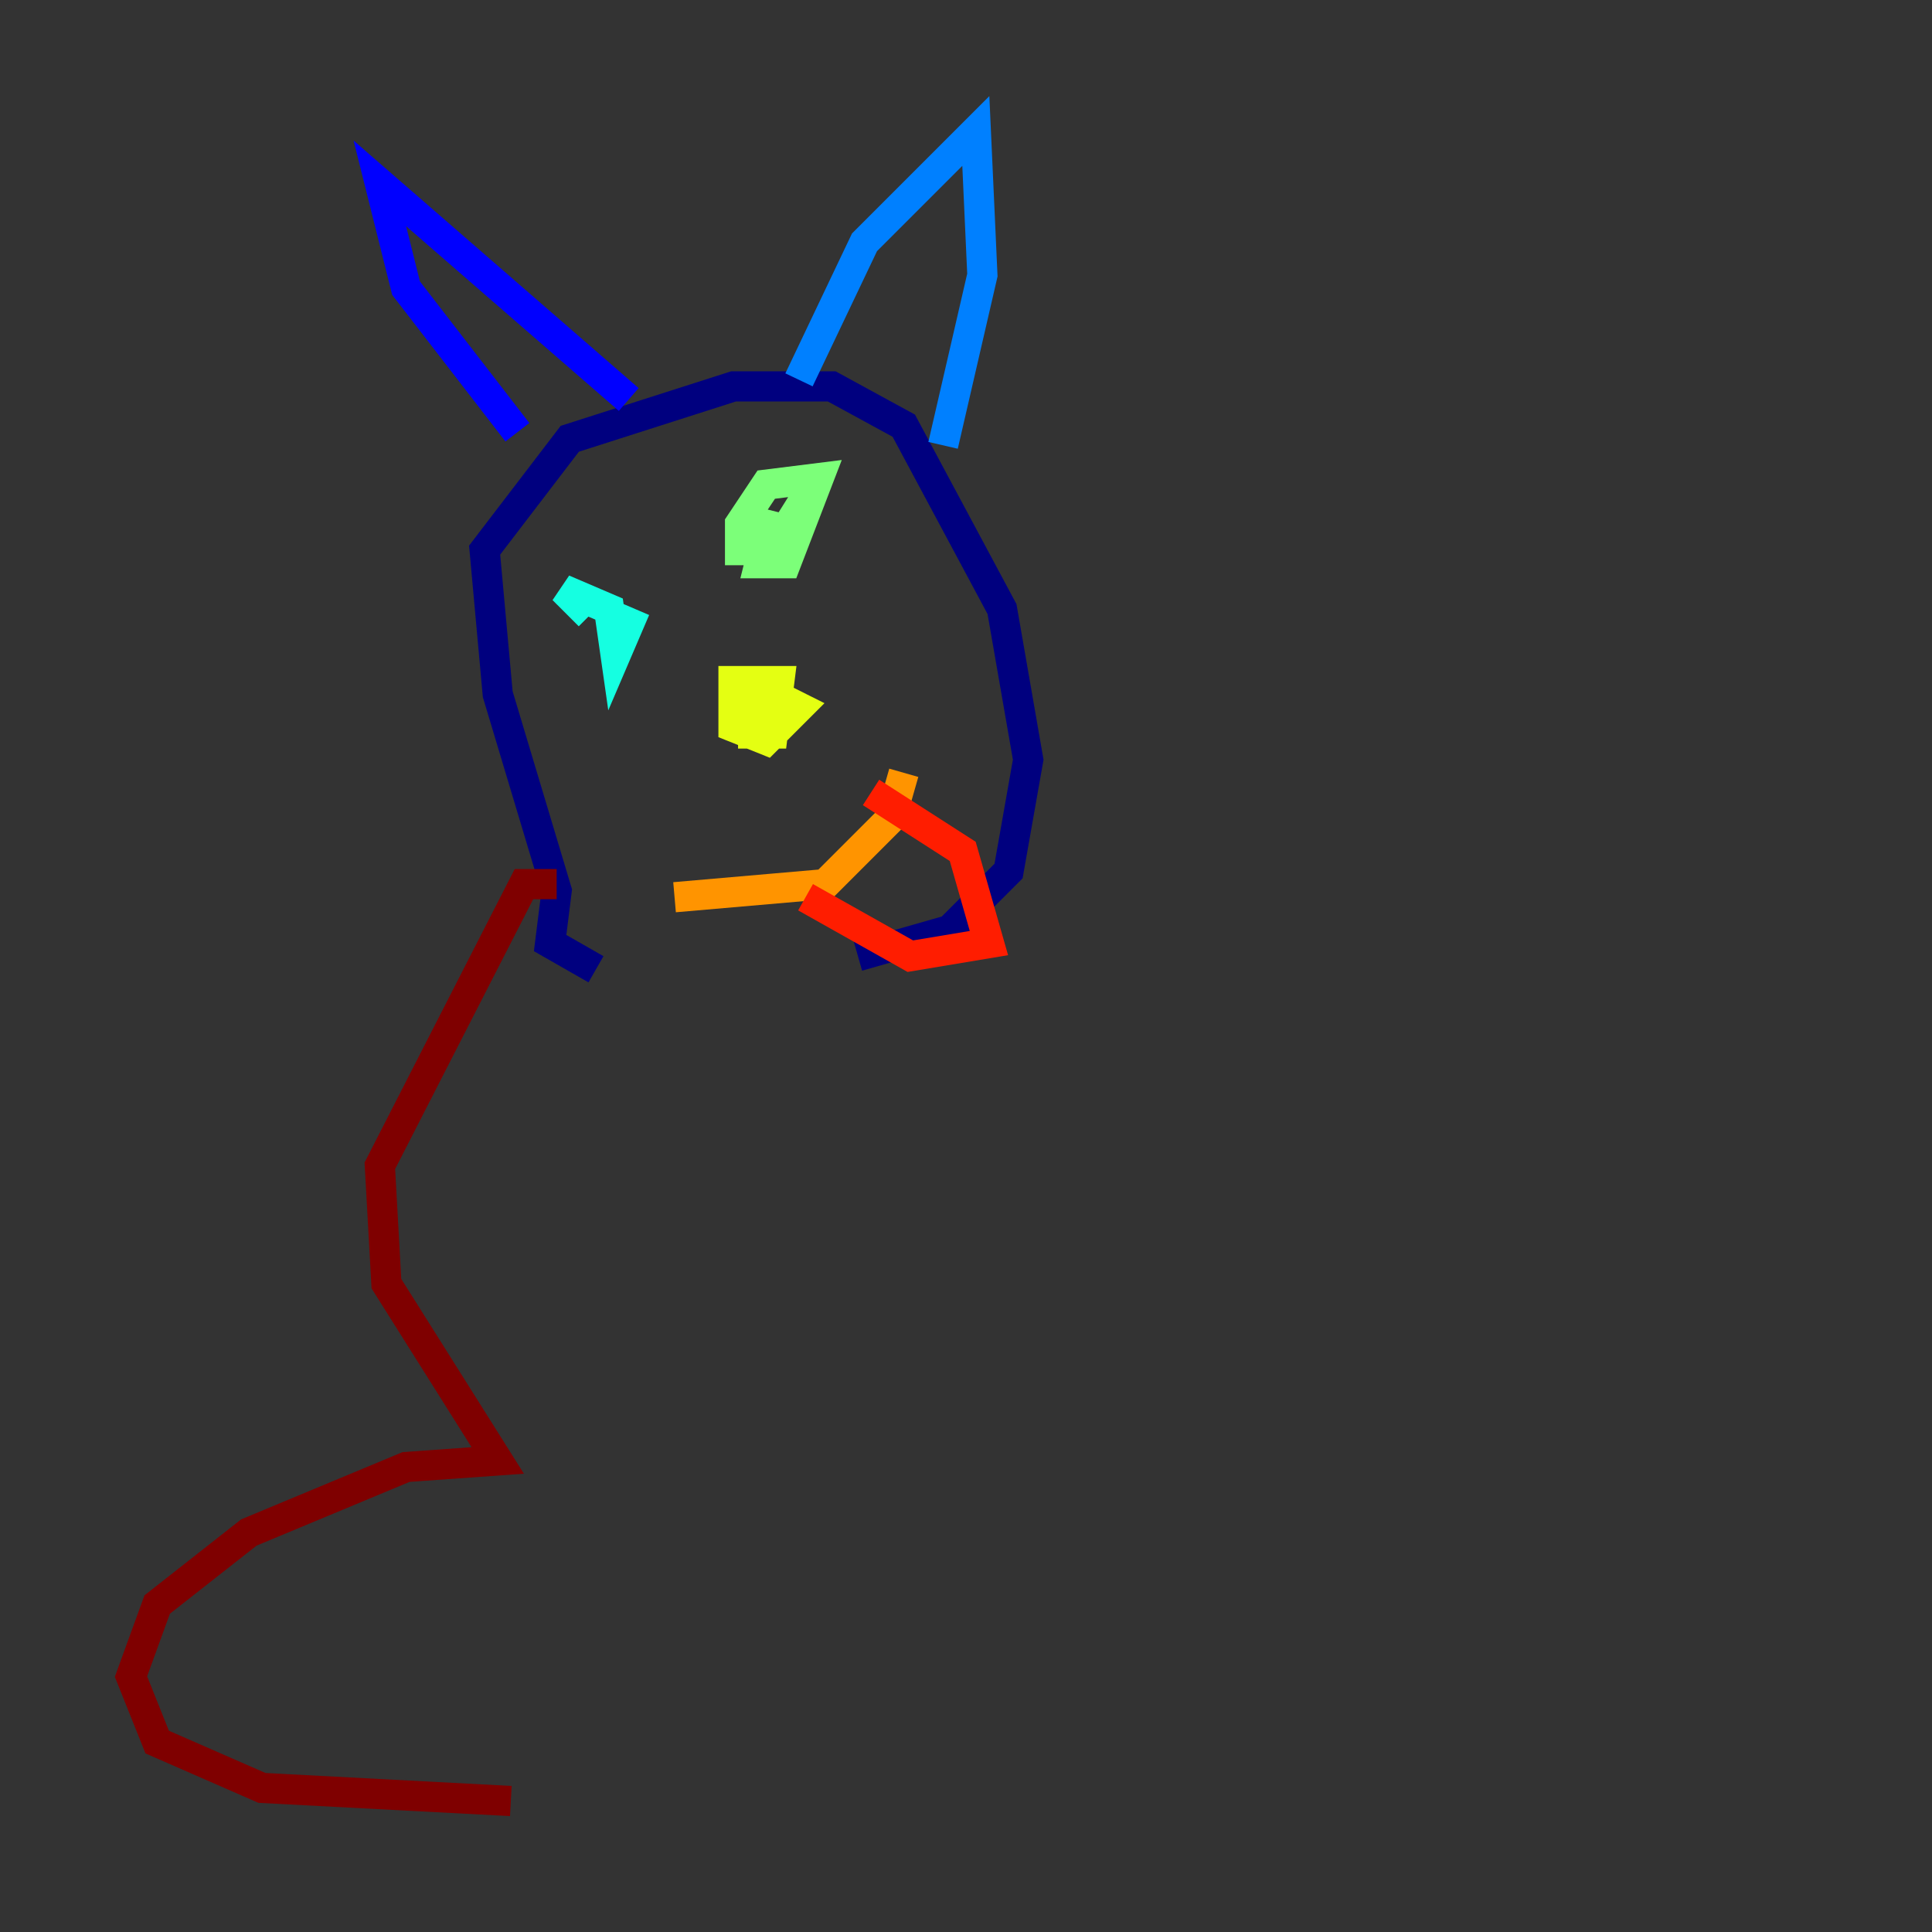 <?xml version="1.0" encoding="utf-8" ?>
<svg baseProfile="tiny" height="128" version="1.2" viewBox="0,0,128,128" width="128" xmlns="http://www.w3.org/2000/svg" xmlns:ev="http://www.w3.org/2001/xml-events" xmlns:xlink="http://www.w3.org/1999/xlink"><rect x="0" y="0" width="128" height="128" fill="#333333" stroke="none"/><defs /><polyline fill="none" points="39.485,64.217 36.447,62.481 36.881,59.01 32.976,45.993 32.108,36.447 37.749,29.071 48.597,25.6 55.105,25.6 59.878,28.203 66.386,40.352 68.122,50.332 66.82,57.709 62.915,61.614 56.841,63.349" stroke="#00007f" stroke-width="2" /><polyline fill="none" points="34.278,28.637 26.902,19.091 25.166,12.149 41.654,26.468" stroke="#0000ff" stroke-width="2" /><polyline fill="none" points="52.936,25.166 57.275,16.054 64.651,8.678 65.085,18.224 62.481,29.505" stroke="#0080ff" stroke-width="2" /><polyline fill="none" points="42.088,40.352 40.786,43.39 40.352,40.352 37.315,39.051 39.051,40.786" stroke="#15ffe1" stroke-width="2" /><polyline fill="none" points="51.2,33.844 50.332,37.315 52.068,37.315 54.237,31.675 50.766,32.108 49.031,34.712 49.031,36.447 51.2,36.447 53.37,32.976" stroke="#7cff79" stroke-width="2" /><polyline fill="none" points="49.898,45.993 49.898,48.597 51.2,48.597 51.634,45.125 48.597,45.125 48.597,48.163 50.766,49.031 52.936,46.861 51.2,45.993" stroke="#e4ff12" stroke-width="2" /><polyline fill="none" points="44.691,59.444 54.671,58.576 59.01,54.237 59.878,51.2" stroke="#ff9400" stroke-width="2" /><polyline fill="none" points="53.37,59.444 60.312,63.349 65.519,62.481 63.783,56.407 57.709,52.502" stroke="#ff1d00" stroke-width="2" /><polyline fill="none" points="36.881,58.576 34.712,58.576 25.166,77.234 25.6,85.044 32.976,96.759 26.902,97.193 16.488,101.532 10.414,106.305 8.678,111.078 10.414,115.417 17.356,118.454 33.844,119.322" stroke="#7f0000" stroke-width="2" /></svg>